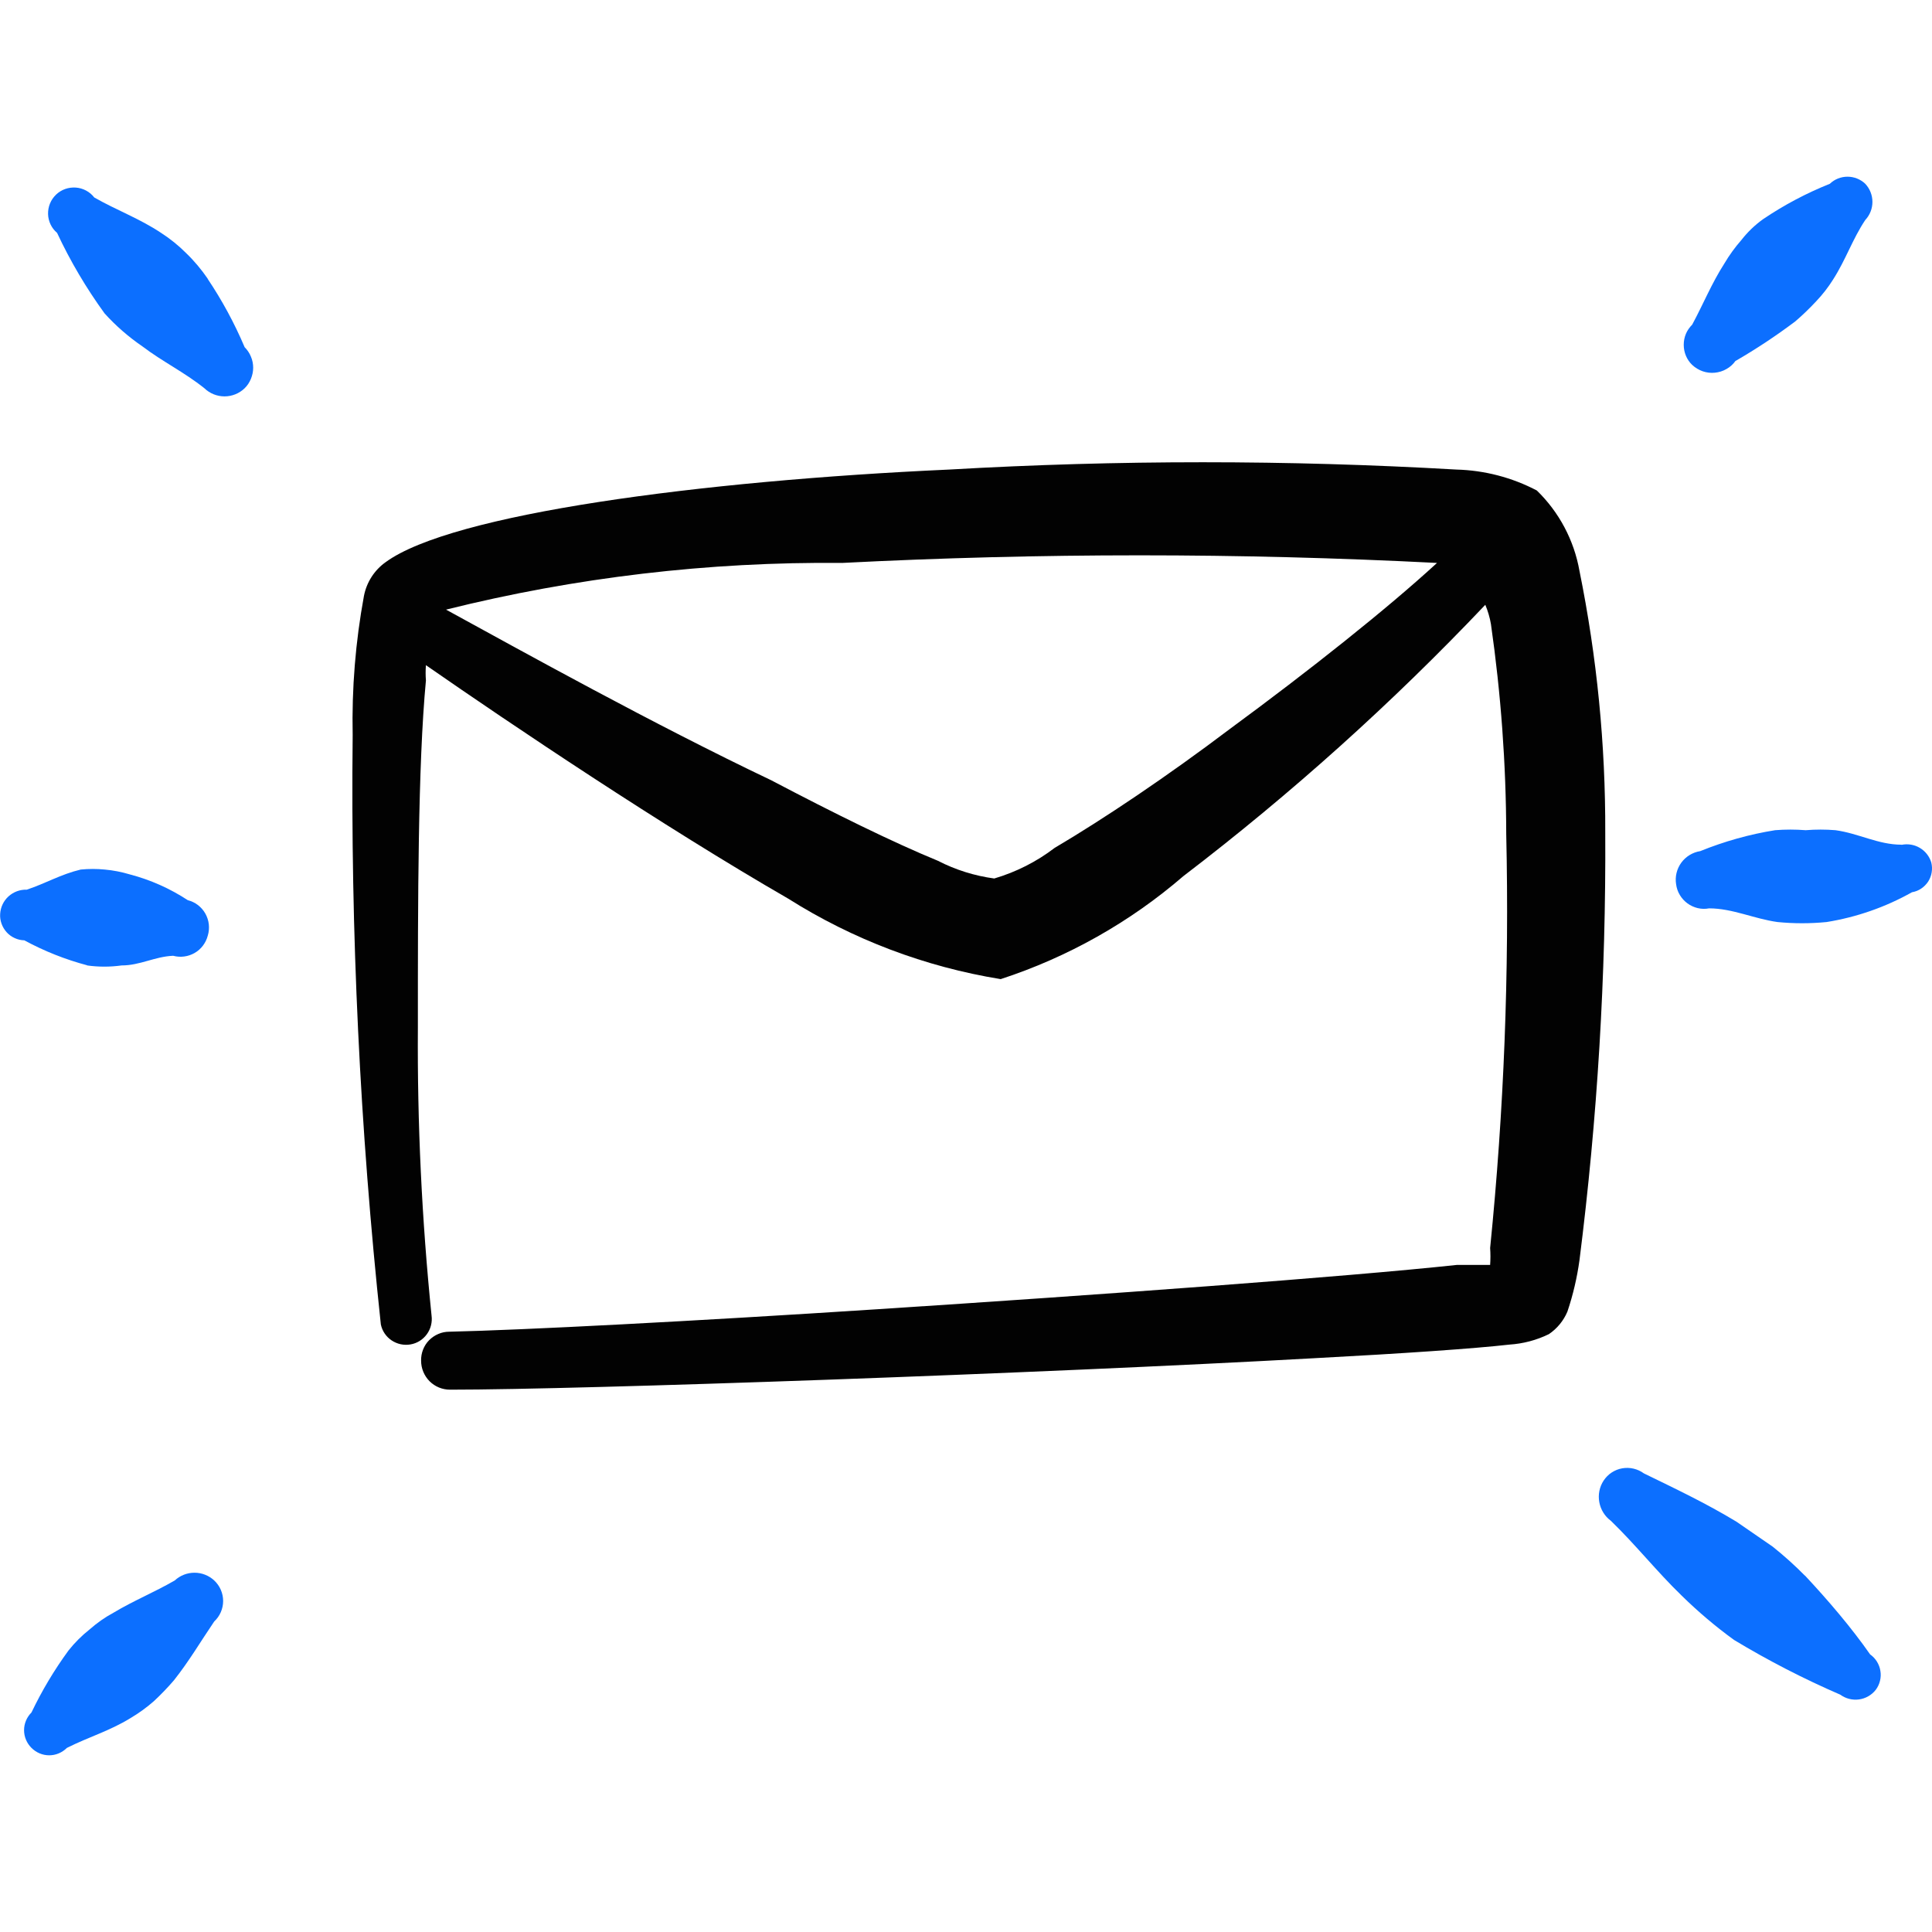 <svg xmlns="http://www.w3.org/2000/svg" fill="none" viewBox="0 0 24 24" id="Send-Email-Pop-Up--Streamline-Freehand">
  <desc>
    Send Email Pop Up Streamline Icon: https://streamlinehq.com
  </desc>
  <path fill="#020202" d="M19.621 7.093c-0.067 -0.381 -0.253 -0.731 -0.53 -1 -0.309 -0.162 -0.651 -0.251 -1 -0.26 -2.098 -0.121 -4.202 -0.121 -6.3 0 -3.09 0.14 -6.18 0.55 -7 1.15 -0.141 0.1 -0.237 0.25 -0.27 0.42 -0.105 0.57 -0.152 1.15 -0.14 1.73 -0.027 2.445 0.09 4.889 0.35 7.32 0.017 0.081 0.065 0.152 0.134 0.198 0.069 0.046 0.152 0.064 0.234 0.05 0.082 -0.014 0.154 -0.059 0.203 -0.126 0.049 -0.067 0.07 -0.15 0.059 -0.232 -0.121 -1.189 -0.178 -2.385 -0.17 -3.58 0 -1.56 0 -3.25 0.1 -4.31 -0.005 -0.063 -0.005 -0.127 0 -0.19 1.08 0.75 2.94 2 4.5 2.9 0.804 0.508 1.702 0.848 2.64 1 0.834 -0.272 1.606 -0.707 2.27 -1.28 1.338 -1.022 2.592 -2.149 3.75 -3.37 0.032 0.077 0.056 0.158 0.07 0.24 0.124 0.864 0.188 1.737 0.19 2.61 0.039 1.716 -0.028 3.432 -0.2 5.14 0.005 0.07 0.005 0.14 0 0.21h-0.41c-1.4 0.15 -4.42 0.37 -7.19 0.55 -2.3 0.15 -4.43 0.26 -5.33 0.28 -0.047 0 -0.093 0.009 -0.136 0.028 -0.043 0.018 -0.082 0.045 -0.115 0.078 -0.033 0.034 -0.058 0.073 -0.075 0.117 -0.017 0.044 -0.025 0.09 -0.024 0.137 0 0.096 0.038 0.187 0.105 0.255 0.068 0.068 0.159 0.105 0.255 0.105 1.64 0 7.3 -0.2 10.72 -0.39 1.13 -0.06 2 -0.12 2.44 -0.17 0.17 -0.011 0.337 -0.055 0.49 -0.13 0.102 -0.069 0.182 -0.166 0.23 -0.28 0.07 -0.208 0.12 -0.422 0.15 -0.64 0.223 -1.761 0.33 -3.535 0.32 -5.31 0.004 -1.091 -0.103 -2.18 -0.32 -3.25Zm-6.52 3.44c-0.225 0.172 -0.479 0.3 -0.75 0.38 -0.244 -0.033 -0.481 -0.107 -0.7 -0.22 -0.56 -0.23 -1.29 -0.59 -2.07 -1 -1.47 -0.7 -3.09 -1.6 -4.04 -2.12 1.609 -0.401 3.262 -0.596 4.92 -0.58 2.462 -0.126 4.928 -0.126 7.39 0 -0.62 0.57 -1.59 1.34 -2.57 2.06 -0.78 0.59 -1.57 1.12 -2.18 1.48Z" stroke-width="1"></path>
  <path fill="#0c6fff" d="M2.581 3.463c-0.079 -0.115 -0.169 -0.223 -0.27 -0.32 -0.094 -0.094 -0.198 -0.178 -0.31 -0.25 -0.27 -0.18 -0.55 -0.28 -0.83 -0.44 -0.027 -0.035 -0.062 -0.065 -0.102 -0.086 -0.039 -0.021 -0.083 -0.034 -0.128 -0.037 -0.045 -0.003 -0.09 0.003 -0.132 0.018 -0.042 0.015 -0.081 0.039 -0.113 0.07 -0.032 0.031 -0.058 0.068 -0.075 0.11 -0.017 0.041 -0.025 0.086 -0.024 0.131 0.001 0.045 0.012 0.089 0.031 0.129 0.019 0.04 0.047 0.076 0.081 0.105 0.164 0.351 0.362 0.686 0.59 1 0.14 0.155 0.298 0.292 0.47 0.41 0.25 0.19 0.52 0.32 0.77 0.52 0.067 0.065 0.157 0.101 0.25 0.101 0.093 0 0.183 -0.036 0.25 -0.101 0.034 -0.033 0.06 -0.073 0.078 -0.117 0.018 -0.044 0.028 -0.091 0.028 -0.138 0 -0.047 -0.009 -0.094 -0.028 -0.138 -0.018 -0.044 -0.045 -0.084 -0.078 -0.117 -0.126 -0.297 -0.28 -0.582 -0.46 -0.85Z" stroke-width="1"></path>
  <path fill="#0c6fff" d="M1.081 11.993c0.143 0.02 0.287 0.02 0.43 0 0.23 0 0.41 -0.11 0.64 -0.12 0.045 0.012 0.091 0.015 0.137 0.009 0.046 -0.006 0.09 -0.021 0.13 -0.044 0.04 -0.023 0.075 -0.054 0.103 -0.091 0.028 -0.037 0.048 -0.079 0.06 -0.124 0.014 -0.045 0.018 -0.093 0.013 -0.14 -0.005 -0.047 -0.02 -0.092 -0.043 -0.134 -0.023 -0.041 -0.055 -0.077 -0.092 -0.106 -0.038 -0.029 -0.081 -0.049 -0.127 -0.061 -0.221 -0.145 -0.464 -0.253 -0.72 -0.32 -0.101 -0.03 -0.205 -0.051 -0.31 -0.06 -0.1 -0.01 -0.2 -0.01 -0.3 0 -0.25 0.06 -0.43 0.17 -0.67 0.25 -0.083 -0.003 -0.164 0.027 -0.226 0.083 -0.062 0.056 -0.099 0.134 -0.104 0.217 -0.003 0.042 0.003 0.083 0.017 0.122 0.014 0.039 0.035 0.075 0.063 0.106 0.028 0.031 0.062 0.056 0.1 0.073 0.038 0.018 0.079 0.027 0.12 0.028 0.247 0.134 0.509 0.238 0.78 0.31Z" stroke-width="1"></path>
  <path fill="#0c6fff" d="M2.171 19.633c-0.26 0.15 -0.51 0.25 -0.76 0.4 -0.108 0.058 -0.208 0.129 -0.3 0.21 -0.096 0.076 -0.184 0.164 -0.26 0.26 -0.177 0.242 -0.331 0.5 -0.46 0.77 -0.029 0.029 -0.052 0.063 -0.068 0.101 -0.016 0.038 -0.024 0.078 -0.024 0.119 0 0.041 0.008 0.081 0.024 0.119 0.016 0.038 0.039 0.072 0.068 0.101 0.029 0.029 0.063 0.052 0.101 0.068s0.078 0.024 0.119 0.024c0.041 0 0.081 -0.008 0.119 -0.024 0.038 -0.016 0.072 -0.039 0.101 -0.068 0.28 -0.14 0.53 -0.21 0.79 -0.37 0.103 -0.061 0.2 -0.131 0.29 -0.21 0.088 -0.082 0.172 -0.169 0.25 -0.26 0.19 -0.24 0.33 -0.48 0.5 -0.73 0.035 -0.033 0.063 -0.072 0.082 -0.116 0.019 -0.044 0.029 -0.091 0.029 -0.139 0 -0.048 -0.01 -0.095 -0.029 -0.139 -0.019 -0.044 -0.047 -0.083 -0.082 -0.116 -0.067 -0.062 -0.154 -0.096 -0.245 -0.096 -0.091 0 -0.178 0.034 -0.245 0.096Z" stroke-width="1"></path>
  <path fill="#0c6fff" d="M21.561 4.483c0.256 -0.148 0.503 -0.312 0.74 -0.49 0.091 -0.078 0.178 -0.162 0.26 -0.25 0.079 -0.083 0.149 -0.173 0.21 -0.27 0.16 -0.25 0.24 -0.5 0.4 -0.74 0.057 -0.061 0.089 -0.141 0.089 -0.225 0 -0.084 -0.032 -0.164 -0.089 -0.225 -0.059 -0.056 -0.138 -0.088 -0.22 -0.088 -0.082 0 -0.161 0.031 -0.22 0.088 -0.292 0.117 -0.57 0.264 -0.83 0.44 -0.102 0.073 -0.193 0.161 -0.27 0.26 -0.079 0.09 -0.149 0.187 -0.21 0.29 -0.16 0.25 -0.26 0.5 -0.4 0.76 -0.033 0.033 -0.06 0.071 -0.078 0.114 -0.018 0.043 -0.027 0.089 -0.027 0.136 0 0.047 0.009 0.093 0.027 0.136 0.018 0.043 0.044 0.082 0.078 0.114 0.037 0.035 0.082 0.062 0.13 0.079 0.049 0.017 0.1 0.023 0.151 0.018 0.051 -0.005 0.101 -0.02 0.145 -0.046 0.045 -0.025 0.083 -0.06 0.113 -0.102Z" stroke-width="1"></path>
  <path fill="#0c6fff" d="M23.621 10.493c-0.29 0 -0.53 -0.14 -0.82 -0.18 -0.123 -0.01 -0.247 -0.01 -0.37 0 -0.127 -0.01 -0.254 -0.01 -0.38 0 -0.319 0.051 -0.631 0.139 -0.93 0.26 -0.094 0.015 -0.178 0.066 -0.235 0.143 -0.056 0.077 -0.08 0.173 -0.065 0.267 0.006 0.047 0.021 0.093 0.046 0.134 0.024 0.041 0.056 0.076 0.095 0.105 0.038 0.028 0.082 0.048 0.128 0.059 0.046 0.011 0.094 0.012 0.141 0.003 0.29 0 0.56 0.13 0.85 0.17 0.203 0.02 0.407 0.02 0.61 0 0.372 -0.06 0.731 -0.185 1.06 -0.37 0.041 -0.007 0.08 -0.022 0.114 -0.045 0.035 -0.023 0.064 -0.053 0.087 -0.087 0.022 -0.035 0.038 -0.074 0.044 -0.115 0.007 -0.041 0.005 -0.083 -0.005 -0.123 -0.023 -0.076 -0.074 -0.141 -0.142 -0.181 -0.068 -0.041 -0.15 -0.054 -0.228 -0.038Z" stroke-width="1"></path>
  <path fill="#0c6fff" d="M22.421 19.573c-0.126 -0.128 -0.26 -0.248 -0.4 -0.36l-0.45 -0.31c-0.38 -0.23 -0.76 -0.41 -1.15 -0.6 -0.038 -0.028 -0.082 -0.048 -0.128 -0.059 -0.046 -0.011 -0.094 -0.012 -0.141 -0.004 -0.047 0.008 -0.091 0.026 -0.131 0.052 -0.04 0.026 -0.073 0.06 -0.1 0.1 -0.052 0.079 -0.071 0.175 -0.054 0.268 0.017 0.093 0.068 0.176 0.144 0.232 0.31 0.3 0.57 0.63 0.88 0.93 0.203 0.199 0.42 0.383 0.65 0.55 0.424 0.256 0.865 0.483 1.32 0.68 0.067 0.049 0.15 0.07 0.232 0.059 0.082 -0.011 0.157 -0.054 0.208 -0.119 0.025 -0.033 0.043 -0.071 0.053 -0.112 0.01 -0.04 0.012 -0.082 0.005 -0.123 -0.006 -0.041 -0.021 -0.08 -0.043 -0.116 -0.022 -0.035 -0.051 -0.066 -0.085 -0.09 -0.23 -0.33 -0.52 -0.67 -0.81 -0.98Z" stroke-width="1"></path>
</svg>